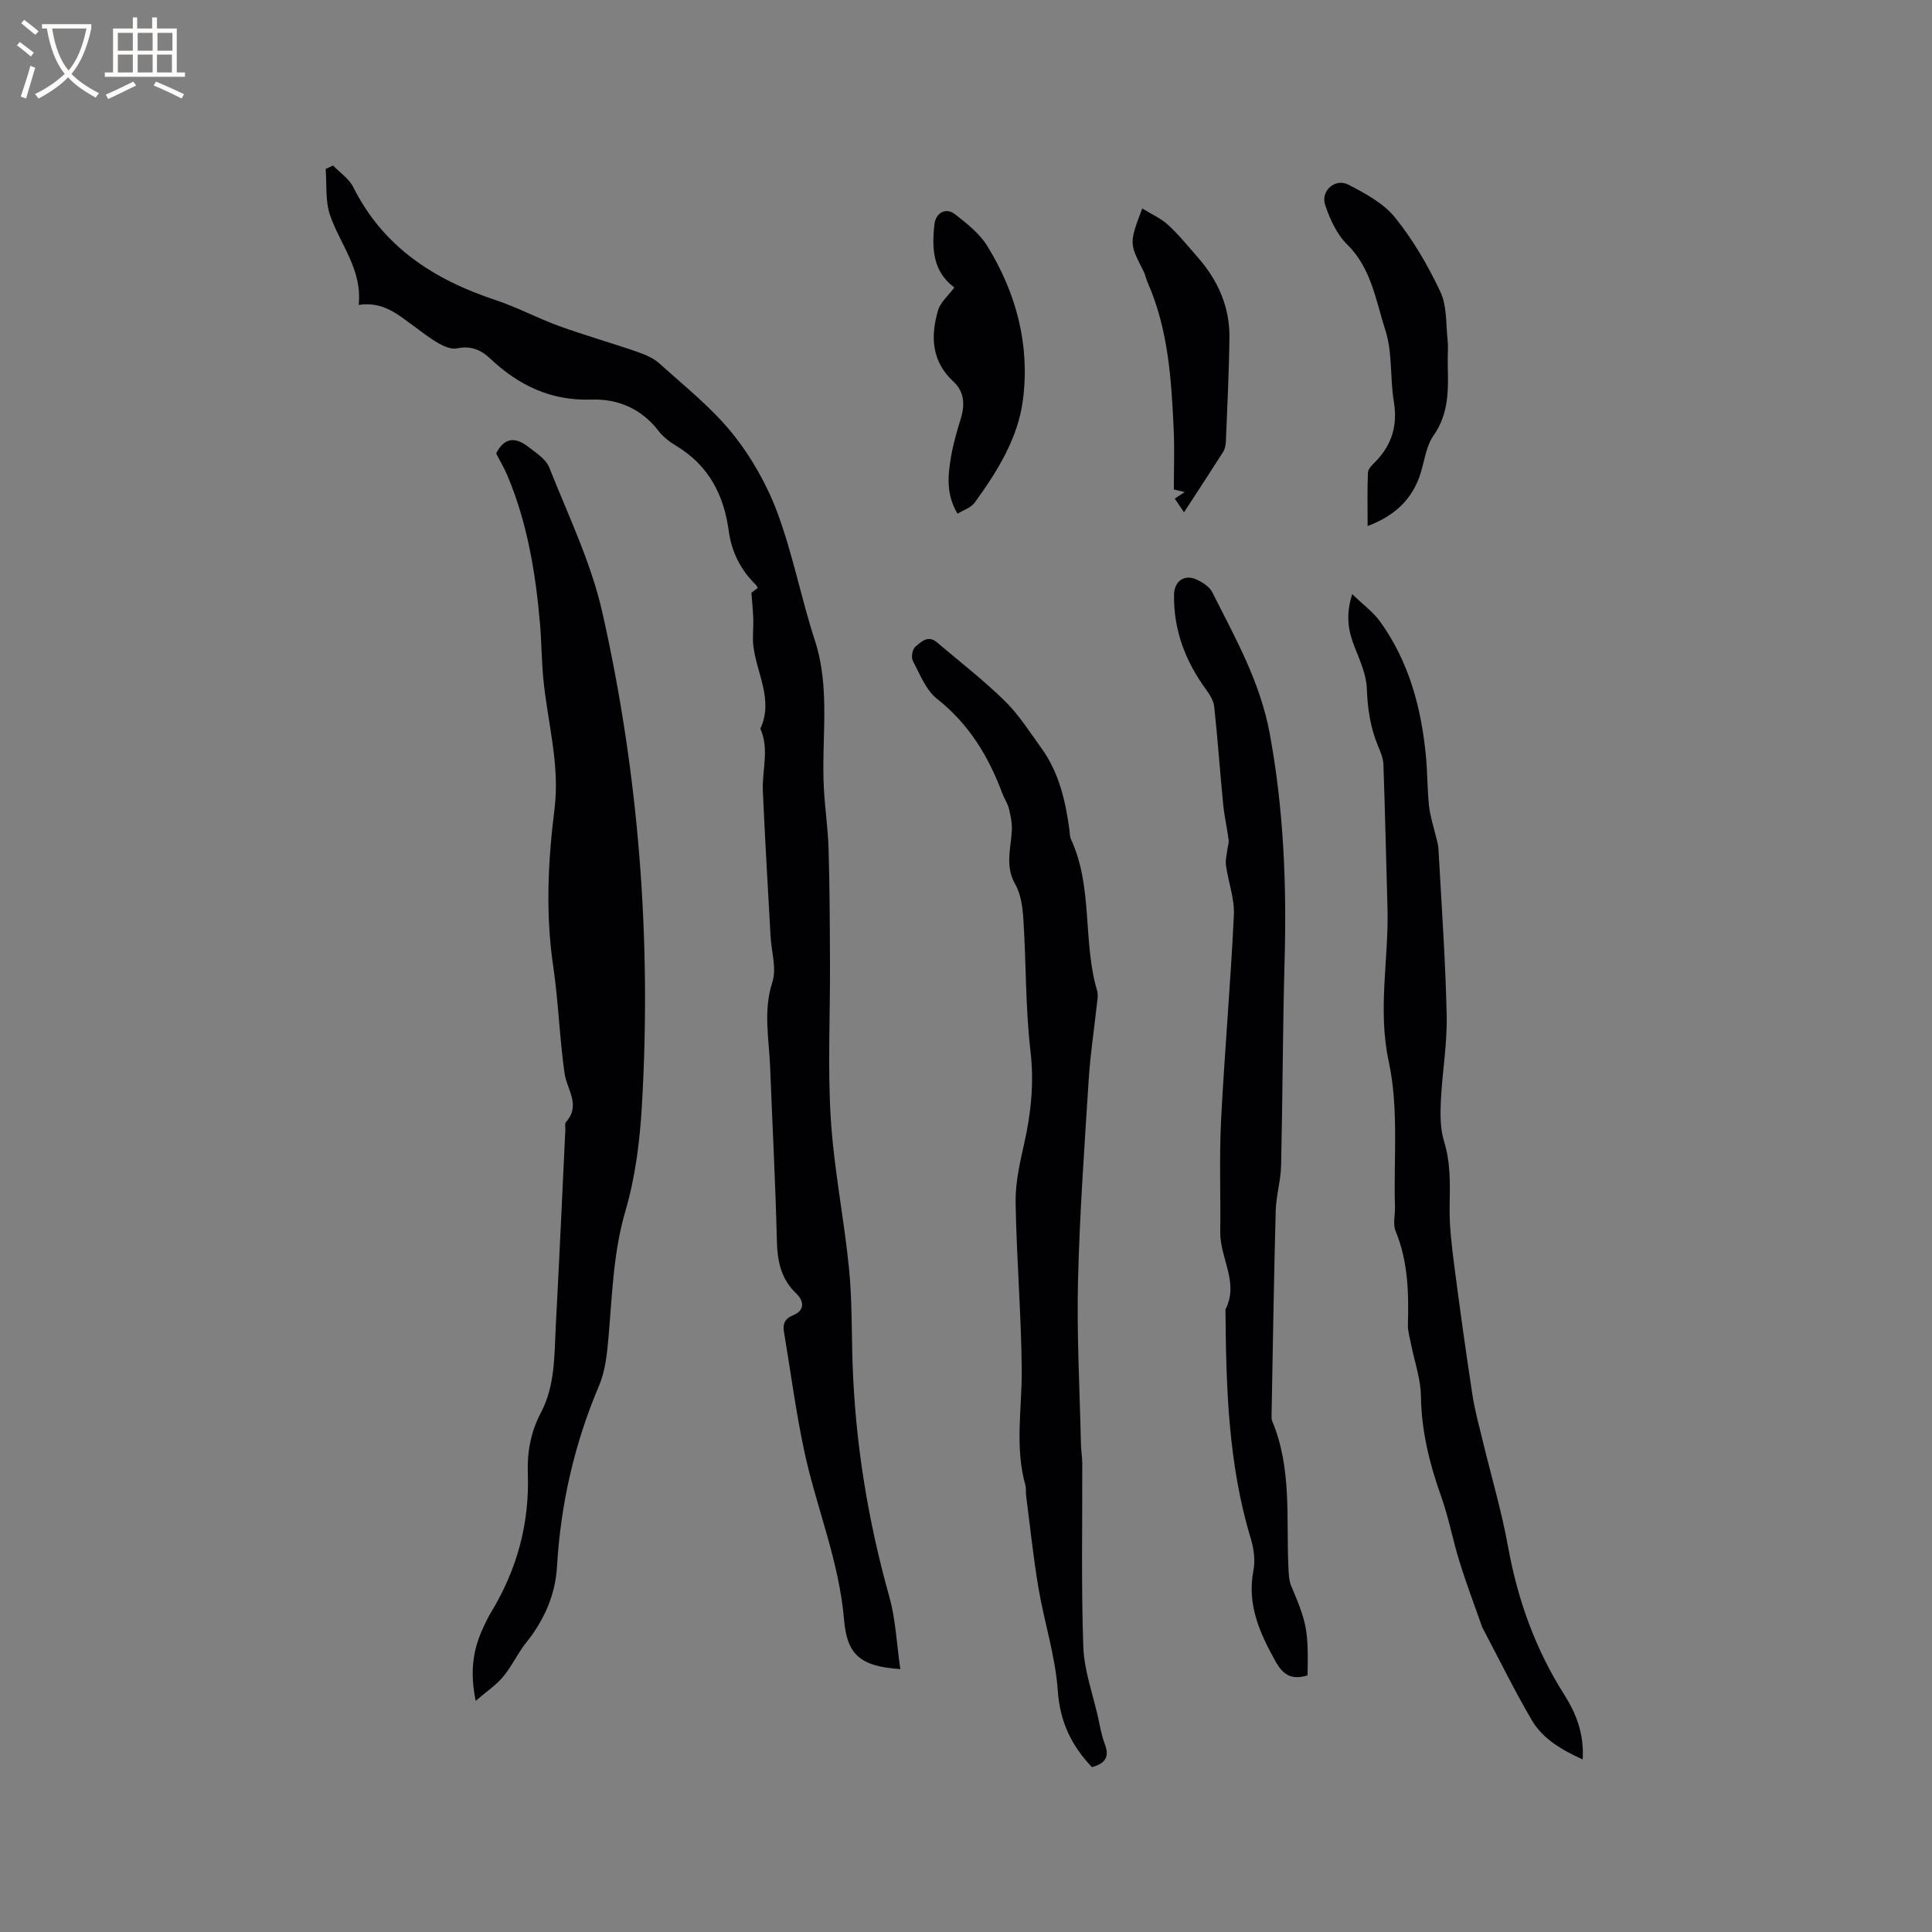<svg enable-background="new 0 0 400 400" viewBox="0 0 400 400" xmlns="http://www.w3.org/2000/svg"><rect x="0" y="0" width="400" height="400" fill="#808080" stroke="none"/><g fill="#010103"><path d="m155.57 122.71c.01-.01.66-.49 1.31-.97-.15-.27-.21-.48-.34-.61-3.16-3.07-5.07-6.84-5.65-11.13-1.01-7.57-4.19-13.66-10.9-17.7-1.34-.81-2.69-1.83-3.63-3.06-3.53-4.62-8.47-6.7-13.88-6.51-8.45.29-15.12-2.96-21.01-8.51-1.97-1.85-4.08-2.69-6.89-2.09-1.14.24-2.64-.41-3.75-1.04-1.84-1.04-3.51-2.37-5.22-3.62-3.25-2.37-6.33-5.11-11.35-4.34.78-7.34-3.86-12.52-5.94-18.62-1-2.93-.64-6.33-.9-9.52.51-.24 1.03-.48 1.54-.72 1.42 1.48 3.31 2.73 4.19 4.49 6.21 12.42 16.75 19.16 29.46 23.37 4.47 1.48 8.67 3.75 13.11 5.36 5.33 1.93 10.79 3.48 16.15 5.33 1.64.57 3.39 1.28 4.64 2.42 5.19 4.69 10.78 9.11 15.13 14.51 3.91 4.85 7.15 10.58 9.32 16.42 3.19 8.58 4.91 17.7 7.75 26.42 3.28 10.1 1.32 20.38 1.86 30.57.22 4.22.86 8.42.98 12.64.23 7.93.26 15.88.29 23.81.05 10.7-.5 21.43.17 32.09.65 10.34 2.74 20.58 3.77 30.91.66 6.63.51 13.33.75 20 .57 16.27 3.17 32.2 7.57 47.89 1.35 4.81 1.55 9.94 2.3 15.07-8.57-.56-11.05-3.2-11.66-10.31-1.03-12.15-5.74-23.19-8.23-34.84-1.74-8.16-2.82-16.45-4.2-24.69-.27-1.64.17-2.71 1.91-3.43 2.46-1.02 2.27-2.93.6-4.53-3.17-3.04-3.88-6.73-3.98-10.96-.29-11.96-.93-23.9-1.39-35.85-.22-5.86-1.48-11.64.46-17.61.91-2.81-.19-6.27-.37-9.44-.55-10.05-1.16-20.11-1.6-30.16-.19-4.29 1.39-8.65-.52-12.88 2.75-5.94-.72-11.35-1.43-17-.24-1.87.02-3.81-.03-5.71-.05-1.52-.22-3.06-.39-5.45z"/><path d="m102.72 93.87c1.79-3.51 4.15-3.28 6.57-1.42 1.64 1.27 3.73 2.58 4.43 4.35 3.93 9.91 8.67 19.69 10.99 30 7.58 33.63 10.2 67.81 8.18 102.25-.43 7.26-1.35 14.66-3.39 21.61-2.55 8.71-2.75 17.52-3.53 26.36-.29 3.33-.66 6.83-1.94 9.85-5.1 12.02-7.95 24.47-8.71 37.5-.34 5.8-2.64 11.05-6.34 15.66-1.78 2.22-2.98 4.91-4.8 7.1-1.46 1.76-3.45 3.07-5.69 5.01-1.22-5.9-.59-10.49 1.45-14.92.53-1.15 1.06-2.32 1.72-3.4 5.37-8.83 7.99-18.4 7.62-28.74-.16-4.44.62-8.66 2.69-12.57 3-5.67 2.77-11.87 3.1-17.97.72-13.55 1.33-27.1 1.98-40.65.03-.53-.16-1.25.11-1.56 3.17-3.53.2-6.74-.28-10.15-1.04-7.33-1.26-14.78-2.34-22.1-1.62-10.92-1.09-21.76.27-32.62 1.14-9.11-1.44-17.89-2.31-26.82-.37-3.79-.37-7.61-.69-11.4-.91-10.57-2.62-20.98-6.78-30.84-.67-1.55-1.54-3.01-2.31-4.53z"/><path d="m226.07 365.86c-4.29-4.51-6.63-9.44-7.07-15.85-.49-7.1-2.78-14.07-3.98-21.14-1.08-6.35-1.74-12.78-2.57-19.18-.1-.73.03-1.52-.16-2.22-2.23-7.94-.68-15.97-.75-23.97-.11-11.53-1.08-23.05-1.27-34.59-.06-4.05.88-8.17 1.78-12.16 1.42-6.34 2.07-12.55 1.3-19.14-1.04-8.92-.89-17.98-1.45-26.97-.16-2.56-.47-5.41-1.7-7.55-2.16-3.77-.91-7.38-.71-11.12.08-1.5-.24-3.06-.6-4.54-.27-1.11-.98-2.11-1.38-3.2-2.86-7.65-6.91-14.34-13.5-19.54-2.32-1.83-3.56-5.11-5.02-7.87-.38-.72-.09-2.41.51-2.91 1.17-.98 2.61-2.5 4.43-.96 4.74 4.02 9.68 7.84 14.11 12.18 2.92 2.86 5.16 6.44 7.58 9.78 3.65 5.04 4.98 10.91 5.8 16.94.08.63.05 1.32.3 1.87 4.62 9.97 2.4 21.13 5.42 31.38.28.96.03 2.09-.08 3.14-.54 5.02-1.32 10.02-1.64 15.05-.88 13.94-1.89 27.89-2.23 41.85-.27 11.31.36 22.64.61 33.96.03 1.27.26 2.54.27 3.8.04 12.69-.23 25.39.22 38.07.17 4.88 1.96 9.71 3.04 14.55.41 1.86.72 3.77 1.4 5.54 1.01 2.62.17 4.05-2.66 4.8z"/><path d="m327.68 364.27c-4.47-2.02-8.3-4.3-10.57-8.18-3.58-6.12-6.7-12.5-10.02-18.78-.05-.09-.13-.18-.16-.27-1.58-4.51-3.28-8.97-4.7-13.53-1.42-4.54-2.28-9.27-3.87-13.74-2.4-6.73-4.07-13.49-4.17-20.71-.05-3.61-1.35-7.2-2.06-10.81-.26-1.34-.68-2.7-.64-4.03.19-6.59.03-13.09-2.55-19.35-.59-1.44-.08-3.32-.13-5-.29-10.04.81-20.39-1.28-30.05-2.36-10.93.05-21.39-.27-32.04-.29-9.84-.49-19.68-.84-29.52-.05-1.32-.64-2.67-1.16-3.93-1.55-3.77-2.12-7.63-2.27-11.73-.1-2.94-1.45-5.89-2.56-8.72-1.28-3.25-1.87-6.43-.47-10.88 2.25 2.19 4.38 3.73 5.83 5.76 5.96 8.33 8.51 17.9 9.45 27.96.31 3.37.27 6.77.62 10.14.22 2.04.89 4.03 1.36 6.04.21.91.54 1.82.59 2.74.63 11.54 1.46 23.08 1.71 34.62.13 5.9-.94 11.81-1.21 17.73-.13 2.79-.13 5.76.68 8.38 1.39 4.49 1.21 8.94 1.14 13.5-.06 3.97.42 7.96.93 11.91 1.16 9.02 2.42 18.03 3.79 27.01.51 3.31 1.42 6.57 2.21 9.83 1.73 7.19 3.85 14.31 5.16 21.58 1.99 10.99 5.65 21.24 11.65 30.67 2.46 3.9 4.12 8.06 3.81 13.4z"/><path d="m270.72 346.86c-3.17 1-5.02-.01-6.57-2.77-3.31-5.93-6.02-11.83-4.64-18.95.4-2.07.09-4.47-.53-6.53-4.71-15.53-5.14-31.5-5.26-47.52 2.86-5.53-1.15-10.61-1.08-15.97.1-7.72-.22-15.45.17-23.15.72-14.18 1.98-28.34 2.65-42.52.16-3.39-1.15-6.84-1.64-10.28-.15-1.05.17-2.18.29-3.27.08-.68.35-1.38.26-2.04-.32-2.46-.89-4.9-1.13-7.37-.66-6.73-1.12-13.47-1.85-20.19-.14-1.26-.96-2.55-1.75-3.63-4.24-5.83-6.67-12.23-6.57-19.52.04-2.84 2.15-4.36 4.76-3.12 1.2.57 2.58 1.45 3.14 2.56 4.75 9.42 9.94 18.59 11.91 29.26 2.89 15.63 3.53 31.31 3.08 47.13-.39 14.09-.4 28.19-.72 42.28-.07 3.16-1.03 6.29-1.12 9.45-.38 14.18-.59 28.37-.86 42.56-.01.31.01.66.13.94 4.12 9.81 2.88 20.21 3.37 30.42.06 1.25.1 2.6.57 3.72 3.26 7.69 3.57 9.16 3.39 18.51z"/><path d="m283.15 108.91c0-3.92-.09-7.51.07-11.08.03-.77.9-1.58 1.53-2.22 3.44-3.51 4.64-7.55 3.83-12.47-.81-4.88-.26-10.11-1.74-14.72-1.98-6.14-2.89-12.87-7.97-17.86-2.13-2.09-3.52-5.2-4.5-8.1-1-2.94 2.06-5.65 4.81-4.22 3.5 1.81 7.28 3.85 9.67 6.82 3.74 4.64 6.81 9.94 9.36 15.34 1.37 2.89 1.14 6.56 1.49 9.89.18 1.68 0 3.39.04 5.08.12 5.15.31 10.19-2.95 14.82-1.51 2.14-1.85 5.13-2.66 7.75-1.69 5.47-5.42 8.88-10.98 10.97z"/><path d="m197.59 59.52c-4.47-3.3-4.69-8.1-4.12-13.11.26-2.34 2.36-3.53 4.24-2.06 2.47 1.91 5.1 3.99 6.7 6.59 6 9.72 8.85 20.46 7.38 31.84-1.03 8-5.33 14.85-10.01 21.31-.73 1.01-2.22 1.46-3.53 2.27-2.37-3.91-2.02-7.82-1.37-11.67.45-2.7 1.22-5.36 2.03-7.98.89-2.87.76-5.61-1.47-7.66-4.6-4.24-4.8-9.39-3.23-14.8.49-1.67 2.09-3 3.38-4.73z"/><path d="m245.14 106.07c-.77-1.14-1.33-1.97-1.92-2.84.64-.42 1.16-.76 2.05-1.35-.92-.22-1.55-.38-2.24-.54 0-4.14.16-8.3-.03-12.43-.47-10.37-1.12-20.73-5.4-30.44-.34-.77-.48-1.64-.87-2.38-2.93-5.74-2.94-5.73-.25-12.93 1.89 1.17 3.88 2.03 5.38 3.42 2.25 2.07 4.19 4.49 6.21 6.8 4.12 4.72 6.54 10.19 6.47 16.49-.08 7.2-.45 14.4-.74 21.6-.03.71-.19 1.51-.57 2.1-2.59 4.08-5.25 8.13-8.09 12.5z"/></g><path d="m6.4 11.7c-1-.8-1.9-1.6-2.9-2.3l.6-.7c.9.7 1.9 1.4 2.9 2.2zm-2.1 8.3c.7-2.1 1.4-4.2 2-6.4.2.1.6.3 1 .4-.7 2.3-1.3 4.4-1.9 6.4zm3-12.8c-1.1-.9-2.1-1.7-2.9-2.4l.6-.7c1 .8 2 1.5 3 2.4zm1.4-1.3v-.9h10.2v.9c-.9 4.2-2.3 7.3-4.1 9.4 1.3 1.4 3.2 2.7 5.7 4-.2.2-.4.5-.7.9-2.5-1.4-4.4-2.7-5.7-4.2-1.4 1.5-3.5 3-6.1 4.4 0 0 0 0-.1-.1-.3-.4-.5-.7-.7-.8 2.7-1.3 4.7-2.8 6.2-4.2-1.8-2.2-3-5.3-3.7-9.4zm9.2 0h-7.1c.6 3.8 1.7 6.7 3.4 8.7 1.7-2 2.9-4.8 3.7-8.7z" fill="#fcfbfa"/><path d="m31.6 3.6h.9v2.3h4.1v9.1h1.7v.9h-16.6v-.9h1.7v-9.1h4.1v-2.3h.9v2.3h3.1v-2.3zm-4 13.3.6.8c-1.9.9-3.8 1.9-5.8 2.8-.2-.3-.3-.6-.5-.9 2-.9 3.9-1.8 5.7-2.7zm-3.2-10.1v3.7h3.1v-3.7zm0 4.5v3.7h3.1v-3.7zm4.1-4.5v3.7h3.1v-3.7zm0 4.5v3.7h3.1v-3.7zm9.1 9.1c-2.1-1.1-4.1-2-5.8-2.7l.5-.8c2.2.9 4.1 1.8 5.8 2.6zm-1.9-13.6h-3.1v3.7h3.1zm-3.2 4.5v3.7h3.1v-3.7z" fill="#fcfbfa"/></svg>